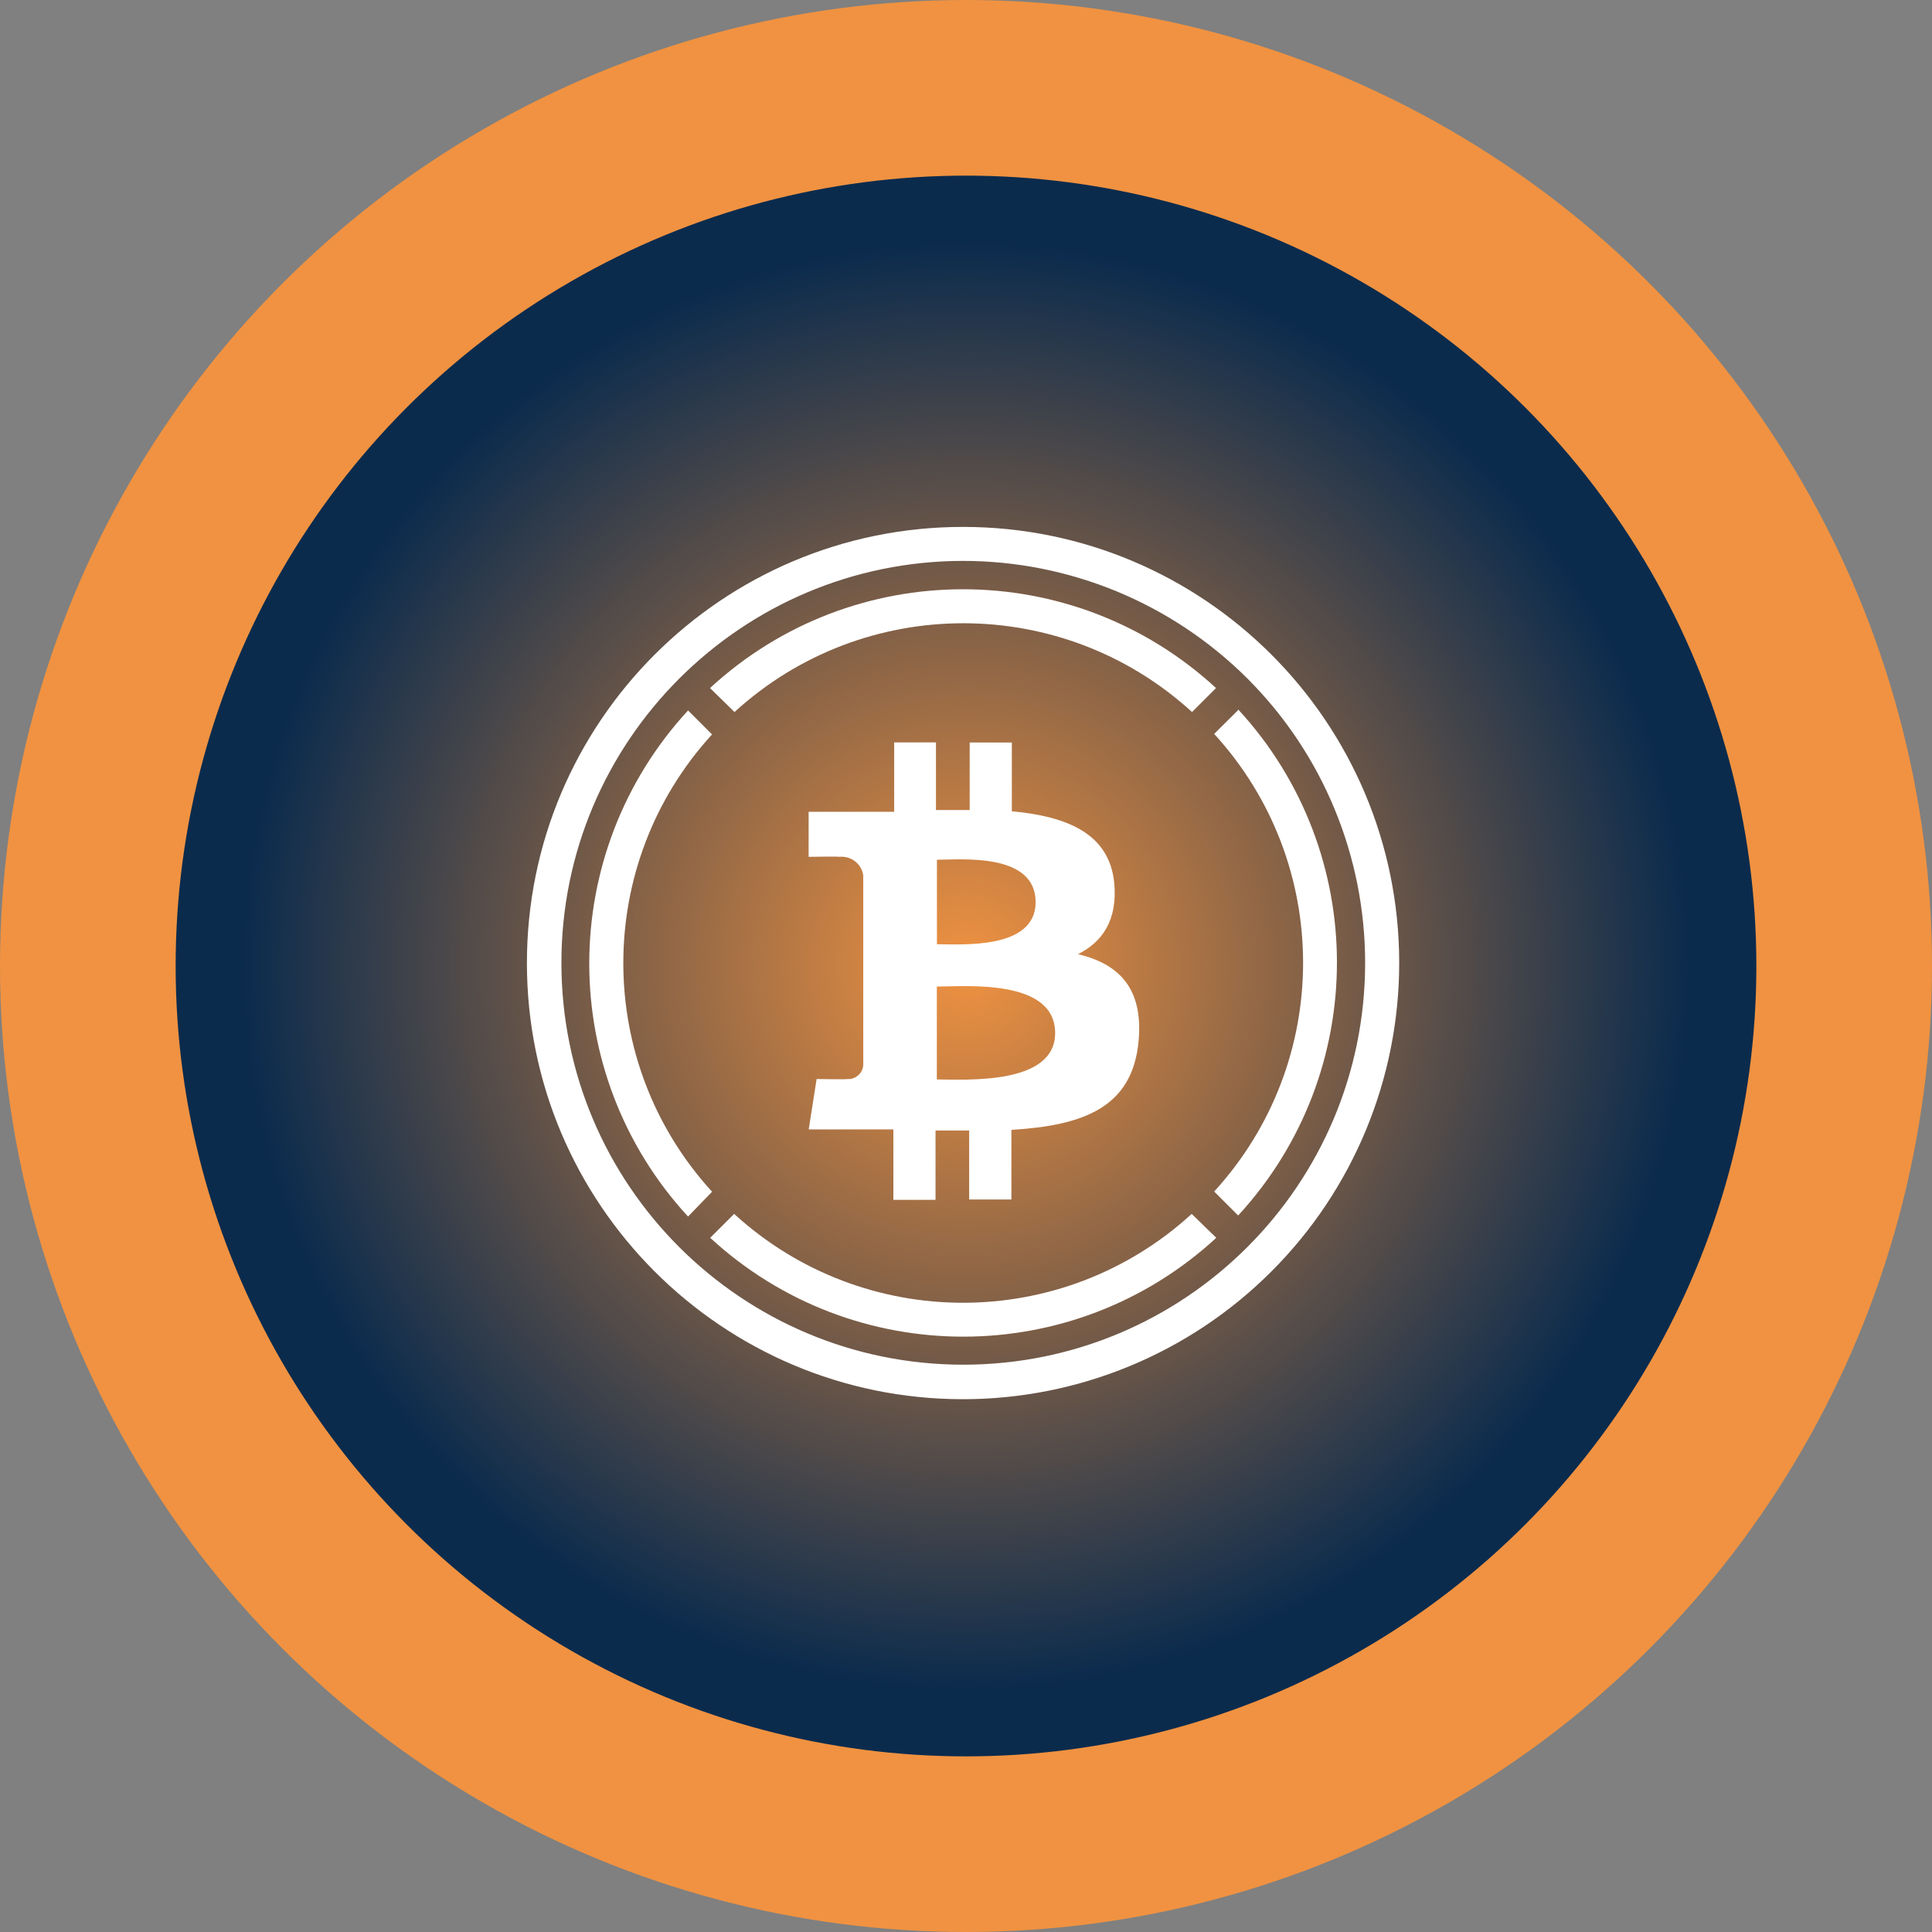 <svg xmlns="http://www.w3.org/2000/svg" width="22" height="22" viewBox="0 0 22 22">
    <rect x="0" y="0" width="22" height="22" fill="#808080" stroke="none"/>
    <defs>
        <radialGradient id="mevkduyk2a" cx="50%" cy="50%" r="41.403%" fx="50%" fy="50%">
            <stop offset="0%" stop-color="#F09241"/>
            <stop offset="100%" stop-color="#0B2B4D"/>
        </radialGradient>
    </defs>
    <g fill="none" fill-rule="evenodd">
        <g>
            <g>
                <g transform="translate(-572 -170) translate(552 147) translate(20 23)">
                    <circle cx="11" cy="11" r="10" fill="url(#mevkduyk2a)" stroke="#F09241" stroke-width="2"/>
                    <g fill="#FFF" fill-rule="nonzero">
                        <path d="M8.1 2.085l-.274.272c1.35 1.475 1.35 3.736 0 5.211l.273.273c1.5-1.628 1.5-4.135 0-5.763v.007zM2.364 2.108C3.839.76 6.099.76 7.574 2.108l.273-.273c-1.628-1.5-4.135-1.5-5.762 0l.279.273zM2.108 7.57c-1.347-1.474-1.347-3.733 0-5.207l-.273-.273c-1.5 1.628-1.5 4.135 0 5.763l.273-.282zM7.57 7.823c-1.474 1.349-3.735 1.349-5.21 0l-.273.272c1.628 1.501 4.135 1.501 5.763 0l-.28-.272zM6.688 4.056c-.054-.569-.545-.76-1.166-.818v-.783h-.48v.769h-.384v-.77h-.476v.79h-.974v.513s.355-.006.35 0c.132-.014.253.079.272.211v2.16c-.003.046-.024.088-.058.117-.034.03-.079.046-.124.042.007.006-.349 0-.349 0l-.09.574h.964v.802h.48v-.79h.383v.786h.481v-.793c.811-.049 1.377-.249 1.448-1.008.057-.61-.23-.883-.69-.993.28-.138.452-.392.413-.809zm-.673 1.708c0 .596-1.021.528-1.347.528V5.234c.326 0 1.347-.093 1.347.53zm-.222-1.491c0 .545-.853.479-1.124.479V3.79c.271 0 1.124-.085 1.124.483z" transform="translate(6 6)"/>
                        <path d="M4.965 9.933C2.223 9.933 0 7.709 0 4.966 0 2.223 2.223 0 4.966 0 7.71 0 9.932 2.223 9.933 4.965c0 1.318-.523 2.582-1.455 3.513-.931.932-2.195 1.455-3.513 1.455zm0-9.546C2.44.39.392 2.44.393 4.965c0 2.527 2.05 4.575 4.576 4.575 2.527 0 4.575-2.048 4.576-4.575 0-1.214-.481-2.38-1.34-3.238C7.344.868 6.18.387 4.964.387z" transform="translate(6 6)"/>
                    </g>
                </g>
            </g>
        </g>
    </g>
</svg>
